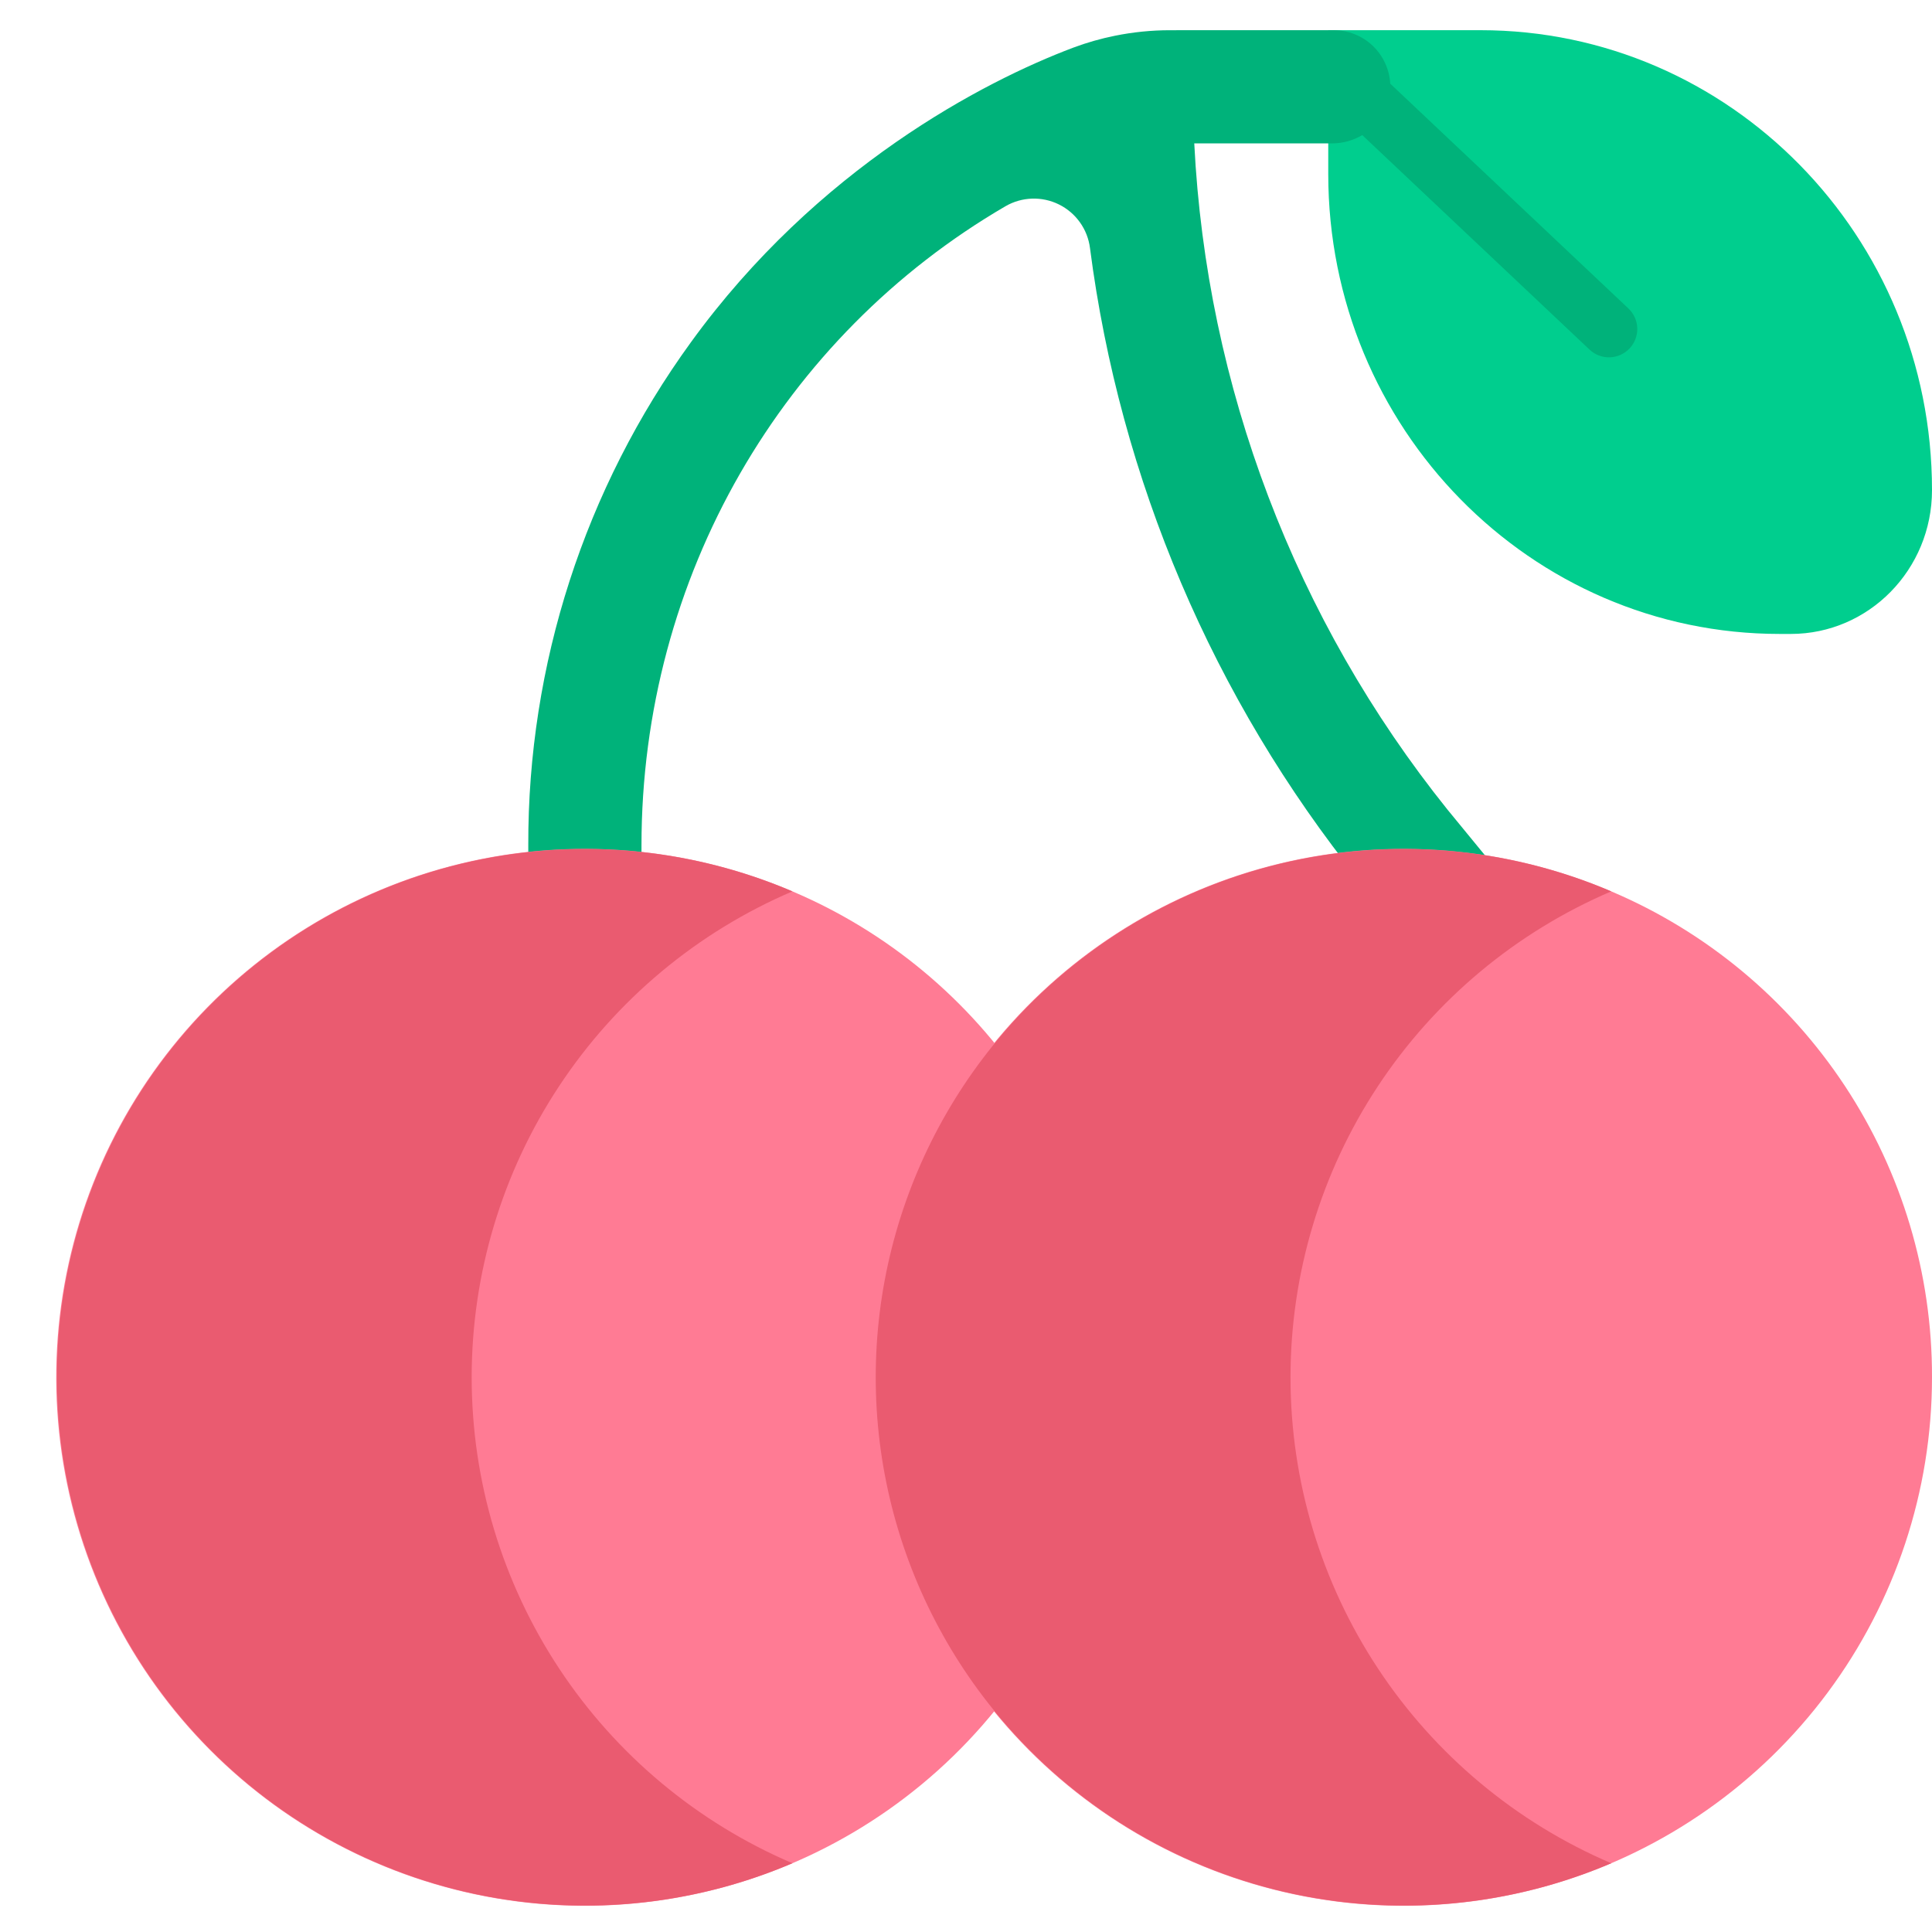 <svg width="512" height="512" viewBox="0 0 512 512" fill="none" xmlns="http://www.w3.org/2000/svg">
<path d="M512 129.889C512 62.572 458.429 8 392.347 8H352V46.111C352 113.429 405.571 168 471.653 168H474.587C495.25 168 512 150.937 512 129.889Z" fill="#00CE8E"/>
<path d="M431.539 81.741L368.424 22.168C368.211 18.34 366.541 14.739 363.756 12.104C360.971 9.469 357.283 8 353.449 8C342.308 8 314.912 8 310.005 8.008C305.14 8.013 300.288 8.501 295.519 9.464C291.731 10.222 288.011 11.284 284.394 12.639C260.72 21.556 216.565 44.5 183.088 90.718C154.95 129.474 139.861 176.172 140 224.065V239.065H170V224.065C170 152.81 207.442 89.055 266.445 54.665C268.586 53.419 271.002 52.722 273.478 52.638C275.953 52.554 278.411 53.085 280.632 54.183C282.852 55.281 284.766 56.912 286.202 58.931C287.638 60.949 288.551 63.292 288.86 65.75C296.806 127.116 321.499 185.107 360.23 233.365L369.771 245.165L393.513 226.646L383.581 214.534C343.205 164.211 319.729 102.437 316.492 38H353.025C355.837 37.996 358.596 37.236 361.013 35.8L421.243 92.65C422.69 94.016 424.62 94.751 426.608 94.694C428.597 94.637 430.482 93.792 431.847 92.346C433.213 90.899 433.949 88.969 433.891 86.98C433.834 84.992 432.99 83.107 431.543 81.741H431.539Z" fill="#00B27A"/>
<path d="M210 236.223C182.311 224.386 151.544 221.79 122.262 228.818C92.981 235.846 66.745 252.126 47.445 275.241C28.145 298.356 16.81 327.077 15.121 357.143C13.431 387.208 21.477 417.018 38.066 442.15C54.654 467.282 78.902 486.398 107.212 496.663C135.521 506.927 166.385 507.794 195.226 499.134C224.067 490.473 249.349 472.748 267.321 448.586C285.294 424.424 295 395.113 295 365C295.067 337.555 287.039 310.699 271.92 287.793C256.801 264.888 235.262 246.95 210 236.223Z" fill="#FF7B94"/>
<path d="M125 365C124.998 337.569 133.052 310.742 148.163 287.848C163.274 264.955 184.776 247.004 210 236.223C188.709 227.142 165.498 223.483 142.446 225.571C119.394 227.659 97.219 235.431 77.906 248.19C58.593 260.949 42.745 278.298 31.781 298.683C20.817 319.068 15.077 341.853 15.077 365C15.077 388.147 20.817 410.932 31.781 431.317C42.745 451.703 58.593 469.051 77.906 481.81C97.219 494.569 119.394 502.341 142.446 504.429C165.498 506.517 188.709 502.858 210 493.777C184.776 482.997 163.274 465.045 148.163 442.152C133.052 419.258 124.998 392.431 125 365Z" fill="#EA5B70"/>
<path d="M427 236.223C399.311 224.386 368.544 221.79 339.262 228.818C309.981 235.846 283.745 252.126 264.445 275.241C245.145 298.356 233.81 327.077 232.121 357.143C230.431 387.208 238.477 417.018 255.066 442.15C271.654 467.282 295.902 486.398 324.211 496.663C352.521 506.927 383.385 507.794 412.226 499.134C441.067 490.473 466.349 472.748 484.321 448.586C502.294 424.424 512 395.113 512 365C512.067 337.555 504.039 310.699 488.92 287.793C473.801 264.888 452.262 246.95 427 236.223Z" fill="#FF7B94"/>
<path d="M342 365C341.998 337.569 350.052 310.742 365.163 287.848C380.274 264.955 401.776 247.004 427 236.223C405.709 227.142 382.498 223.483 359.446 225.571C336.394 227.659 314.219 235.431 294.906 248.19C275.593 260.949 259.746 278.298 248.781 298.683C237.816 319.068 232.077 341.853 232.077 365C232.077 388.147 237.816 410.932 248.781 431.317C259.746 451.703 275.593 469.051 294.906 481.81C314.219 494.569 336.394 502.341 359.446 504.429C382.498 506.517 405.709 502.858 427 493.777C401.776 482.997 380.274 465.045 365.163 442.152C350.052 419.258 341.998 392.431 342 365Z" fill="#EA5B70"/>
</svg>
